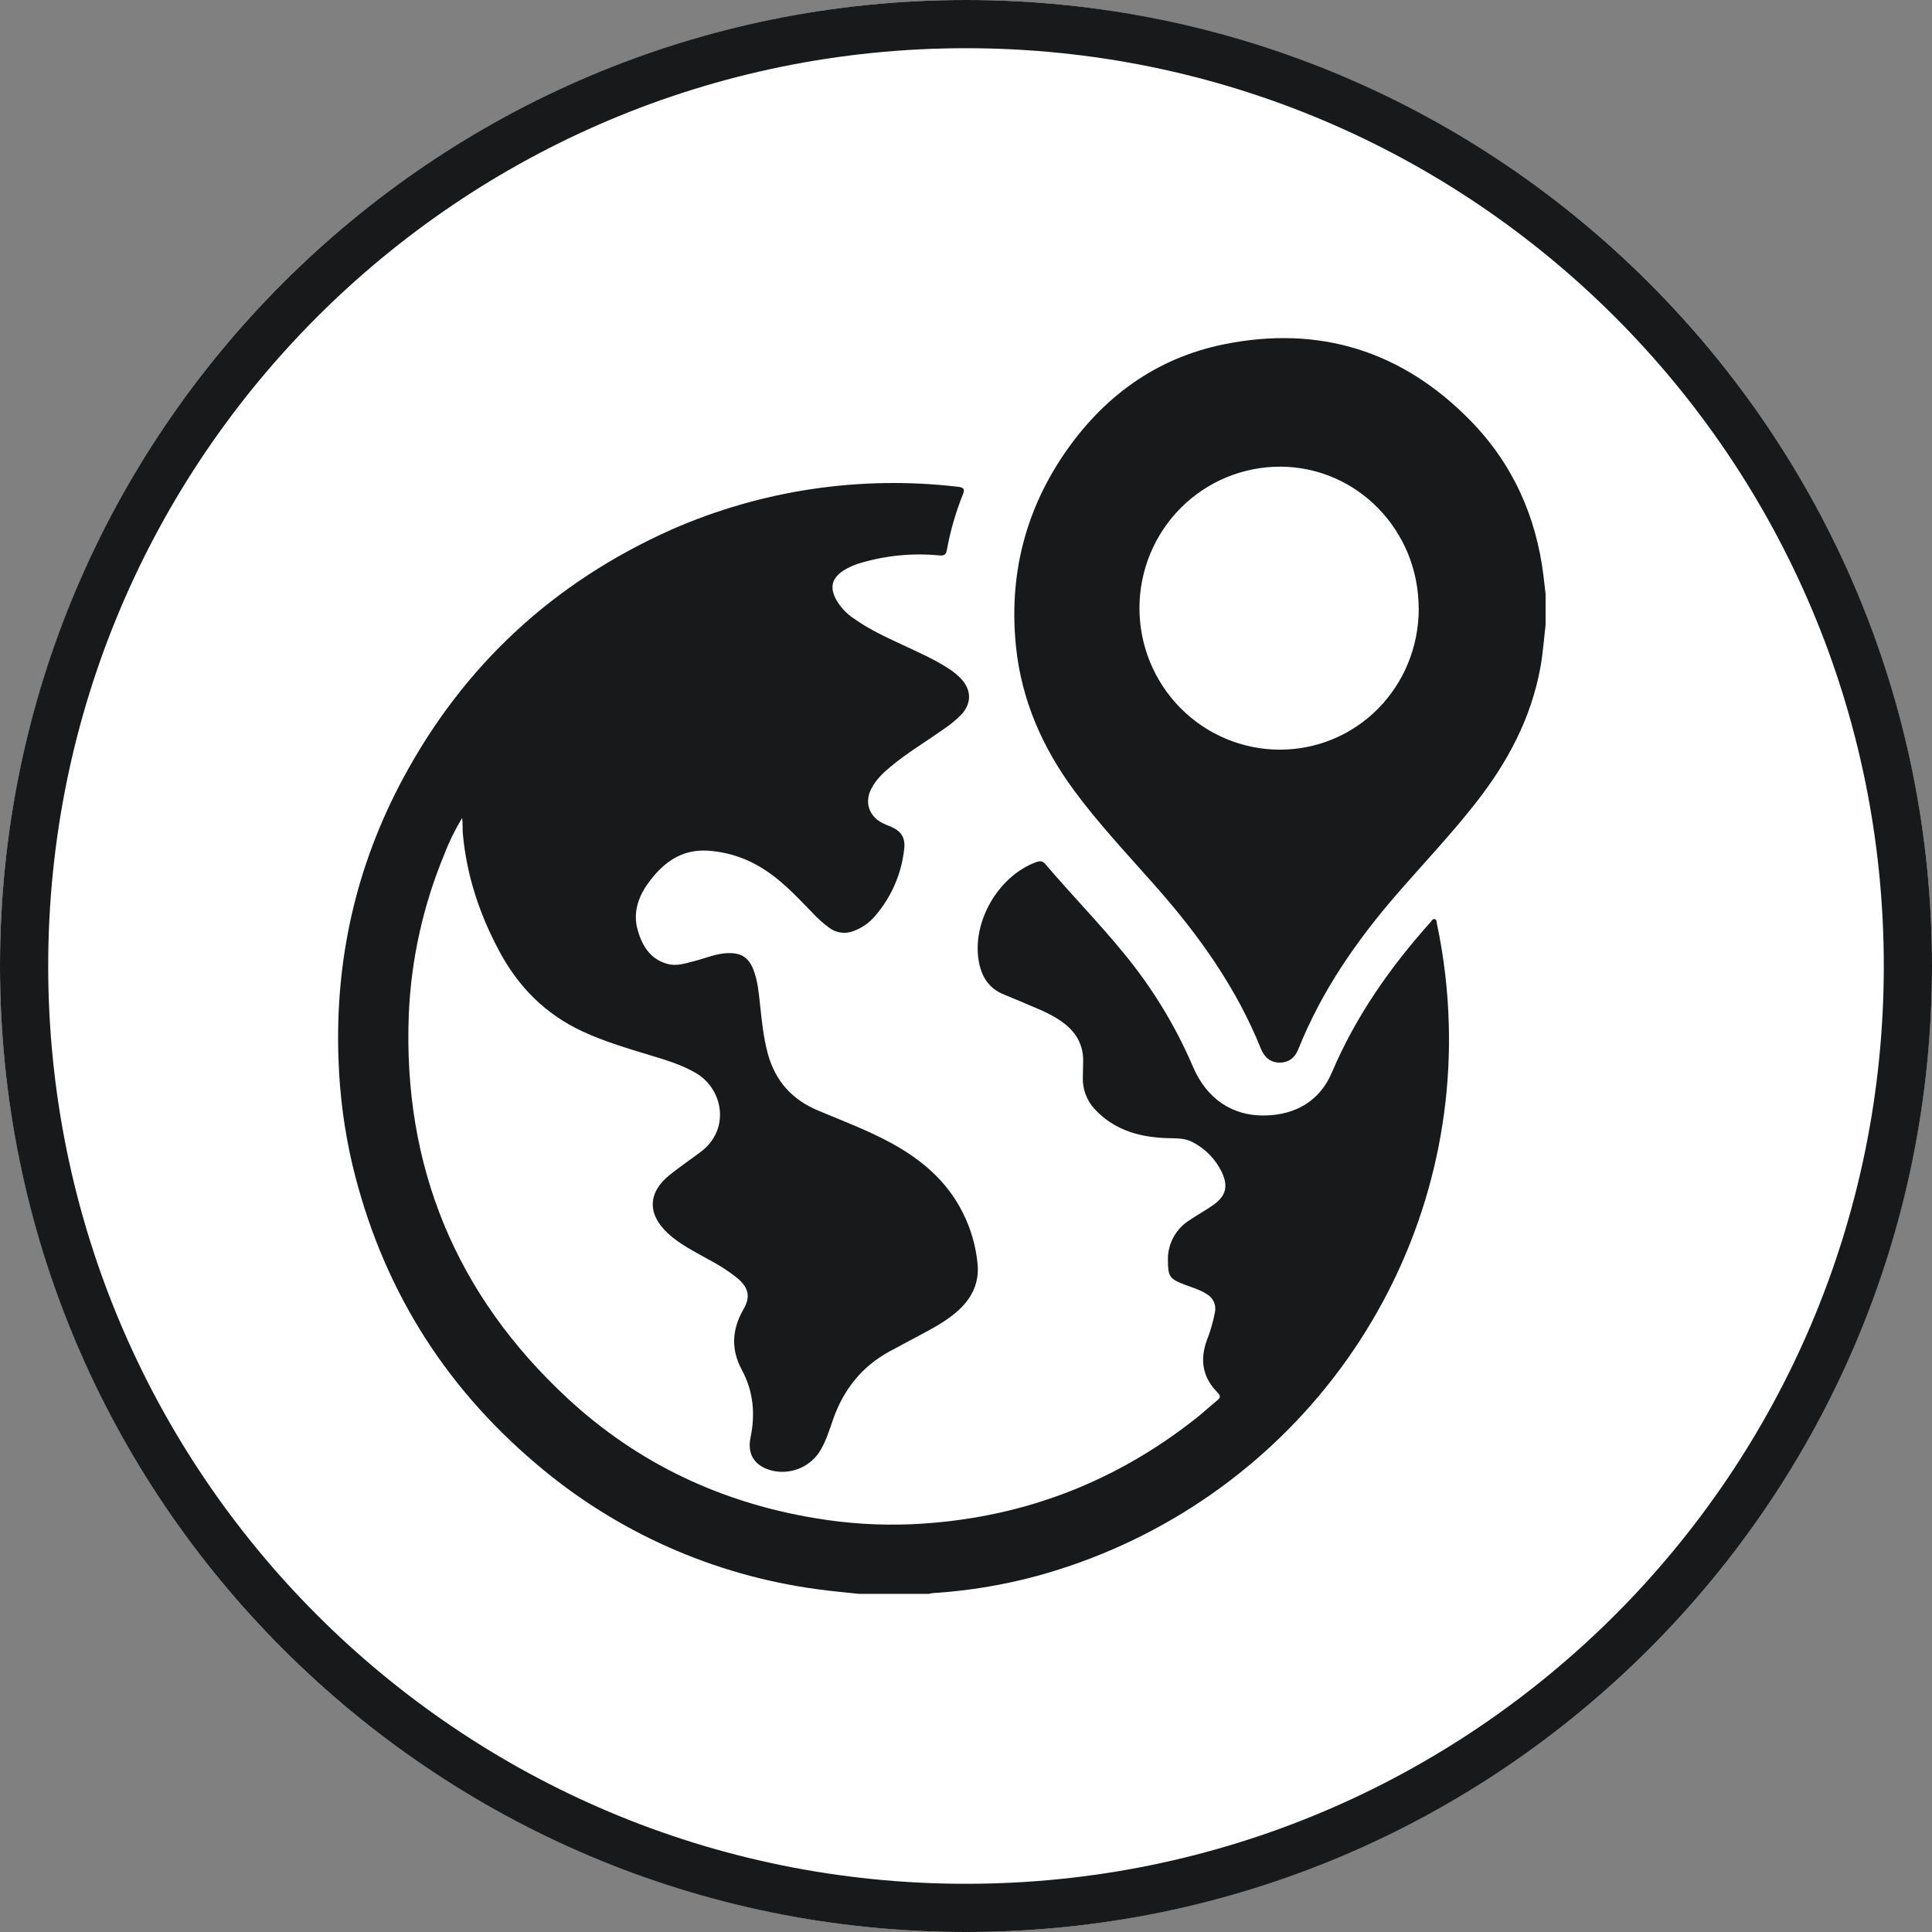 <svg width="40" height="40" viewBox="0 0 40 40" fill="none" xmlns="http://www.w3.org/2000/svg">
<rect x="0" y="0" width="40" height="40" fill="#808080" stroke="none"/>
<circle cx="20" cy="20" r="20" fill="white"/>
<path fill-rule="evenodd" clip-rule="evenodd" d="M20 0.998C9.505 0.998 0.998 9.505 0.998 20C0.998 30.495 9.505 39.002 20 39.002C30.495 39.002 39.002 30.495 39.002 20C39.002 9.505 30.495 0.998 20 0.998ZM0 20C0 8.954 8.954 0 20 0C31.046 0 40 8.954 40 20C40 31.046 31.046 40 20 40C8.954 40 0 31.046 0 20Z" fill="#17191A"/>
<path d="M17.781 32.999C17.494 32.968 17.207 32.943 16.922 32.903C14.768 32.614 12.746 31.712 11.1 30.306C9.153 28.659 7.889 26.591 7.298 24.123C7.13 23.41 7.034 22.683 7.009 21.952C6.93 19.887 7.367 17.936 8.345 16.116C9.603 13.775 11.456 12.057 13.904 10.964C15.764 10.147 17.812 9.841 19.832 10.078C19.936 10.09 19.988 10.116 19.936 10.235C19.786 10.608 19.675 10.995 19.603 11.39C19.586 11.486 19.544 11.508 19.447 11.499C18.902 11.447 18.351 11.499 17.826 11.653C17.697 11.688 17.575 11.742 17.462 11.813C17.226 11.968 17.176 12.155 17.306 12.405C17.4 12.572 17.533 12.713 17.695 12.817C18.006 13.039 18.356 13.196 18.702 13.359C19.019 13.508 19.342 13.647 19.637 13.841C19.739 13.904 19.832 13.981 19.913 14.069C20.113 14.298 20.113 14.558 19.913 14.785C19.789 14.912 19.651 15.024 19.502 15.12C19.147 15.371 18.772 15.594 18.438 15.874C18.282 16.002 18.14 16.139 18.045 16.319C17.889 16.61 17.99 16.907 18.289 17.05C18.337 17.073 18.387 17.091 18.436 17.112C18.66 17.206 18.748 17.343 18.72 17.578C18.666 18.087 18.458 18.567 18.124 18.957C18.002 19.105 17.841 19.216 17.66 19.28C17.58 19.31 17.495 19.32 17.411 19.308C17.326 19.297 17.247 19.265 17.178 19.216C17.048 19.122 16.929 19.016 16.821 18.898C16.472 18.538 16.133 18.171 15.688 17.92C15.366 17.737 15.006 17.632 14.636 17.611C14.083 17.584 13.705 17.883 13.407 18.303C13.205 18.588 13.105 18.909 13.202 19.255C13.294 19.579 13.462 19.86 13.82 19.957C14.006 20.009 14.189 19.946 14.37 19.9C14.607 19.84 14.832 19.737 15.082 19.733C15.352 19.728 15.503 19.829 15.601 20.082C15.687 20.308 15.709 20.546 15.734 20.782C15.772 21.132 15.805 21.483 15.899 21.824C16.055 22.383 16.397 22.765 16.934 22.991C17.449 23.208 17.973 23.403 18.466 23.673C19.087 24.015 19.606 24.456 19.928 25.097C20.099 25.433 20.205 25.797 20.24 26.171C20.276 26.553 20.127 26.869 19.845 27.127C19.617 27.335 19.348 27.482 19.078 27.626C18.859 27.744 18.639 27.86 18.42 27.978C17.842 28.292 17.465 28.77 17.25 29.382C17.165 29.623 17.094 29.871 16.948 30.086C16.844 30.233 16.697 30.347 16.527 30.412C16.357 30.476 16.172 30.49 15.994 30.45C15.635 30.363 15.464 30.121 15.539 29.763C15.64 29.274 15.599 28.807 15.36 28.364C15.13 27.937 15.152 27.523 15.394 27.106C15.544 26.848 15.498 26.66 15.268 26.463C15.084 26.317 14.886 26.189 14.677 26.08C14.38 25.912 14.07 25.763 13.818 25.525C13.4 25.131 13.413 24.69 13.862 24.328C14.07 24.161 14.29 24.012 14.503 23.852C15.126 23.389 14.977 22.55 14.408 22.216C14.105 22.039 13.773 21.942 13.441 21.842C12.974 21.7 12.506 21.561 12.06 21.354C11.289 20.997 10.729 20.428 10.334 19.687C9.927 18.926 9.661 18.125 9.583 17.265C9.573 17.157 9.583 17.047 9.568 16.935C9.422 17.175 9.298 17.428 9.198 17.691C8.762 18.741 8.513 19.858 8.464 20.992C8.338 24.144 9.436 26.81 11.758 28.958C13.205 30.297 14.932 31.113 16.89 31.434C17.545 31.544 18.209 31.585 18.872 31.558C21.075 31.458 23.039 30.727 24.764 29.363C24.913 29.245 25.053 29.115 25.201 28.994C25.265 28.943 25.278 28.901 25.213 28.836C24.905 28.527 24.838 28.172 24.981 27.764C25.058 27.572 25.115 27.372 25.154 27.168C25.169 27.097 25.162 27.022 25.132 26.955C25.102 26.888 25.052 26.832 24.988 26.795C24.846 26.701 24.681 26.656 24.524 26.596C24.215 26.478 24.181 26.425 24.181 26.098C24.175 25.932 24.214 25.767 24.293 25.62C24.372 25.473 24.488 25.349 24.631 25.261C24.786 25.154 24.957 25.062 25.114 24.952C25.383 24.763 25.435 24.559 25.294 24.264C25.166 23.999 24.955 23.782 24.691 23.646C24.559 23.577 24.418 23.567 24.266 23.566C23.653 23.561 23.082 23.424 22.651 22.948C22.496 22.774 22.413 22.547 22.419 22.315C22.419 22.196 22.425 22.077 22.426 21.958C22.426 21.645 22.294 21.398 22.051 21.203C21.823 21.021 21.555 20.913 21.288 20.801C21.124 20.733 20.962 20.66 20.797 20.595C20.468 20.466 20.315 20.215 20.261 19.881C20.131 19.073 20.669 18.145 21.441 17.854C21.518 17.826 21.578 17.813 21.641 17.888C22.166 18.506 22.732 19.084 23.247 19.712C23.842 20.429 24.33 21.226 24.697 22.08C24.977 22.745 25.512 23.11 26.192 23.095C26.834 23.082 27.329 22.786 27.576 22.203C28.07 21.041 28.78 20.027 29.619 19.091C29.641 19.065 29.66 19.022 29.698 19.028C29.746 19.036 29.743 19.088 29.75 19.125C29.894 19.806 29.976 20.499 29.995 21.195C30.068 23.688 29.322 26.137 27.87 28.173C26.418 30.209 24.338 31.724 21.943 32.488C21.091 32.761 20.209 32.927 19.316 32.983C19.285 32.987 19.255 32.993 19.225 33L17.781 32.999Z" fill="#17191A"/>
<path d="M32 12.937C31.965 13.232 31.945 13.528 31.892 13.819C31.699 14.878 31.207 15.792 30.552 16.626C30.04 17.279 29.47 17.88 28.926 18.506C28.087 19.473 27.365 20.514 26.885 21.712C26.813 21.896 26.686 22 26.494 22C26.302 22 26.176 21.888 26.105 21.711C25.594 20.441 24.812 19.35 23.915 18.337C23.34 17.685 22.742 17.053 22.227 16.351C21.579 15.468 21.151 14.494 21.036 13.397C20.886 11.96 21.204 10.63 22.01 9.431C22.823 8.225 23.928 7.412 25.353 7.126C27.314 6.732 29.025 7.263 30.435 8.699C31.313 9.593 31.806 10.684 31.957 11.929C31.972 12.052 31.986 12.175 32 12.299V12.937ZM29.372 12.596C29.372 10.977 28.093 9.666 26.508 9.662C25.737 9.66 24.996 9.966 24.449 10.514C23.902 11.061 23.594 11.805 23.591 12.582C23.589 13.359 23.893 14.105 24.437 14.656C24.98 15.207 25.719 15.518 26.49 15.521C28.096 15.522 29.373 14.225 29.374 12.596H29.372Z" fill="#17191A"/>
</svg>
